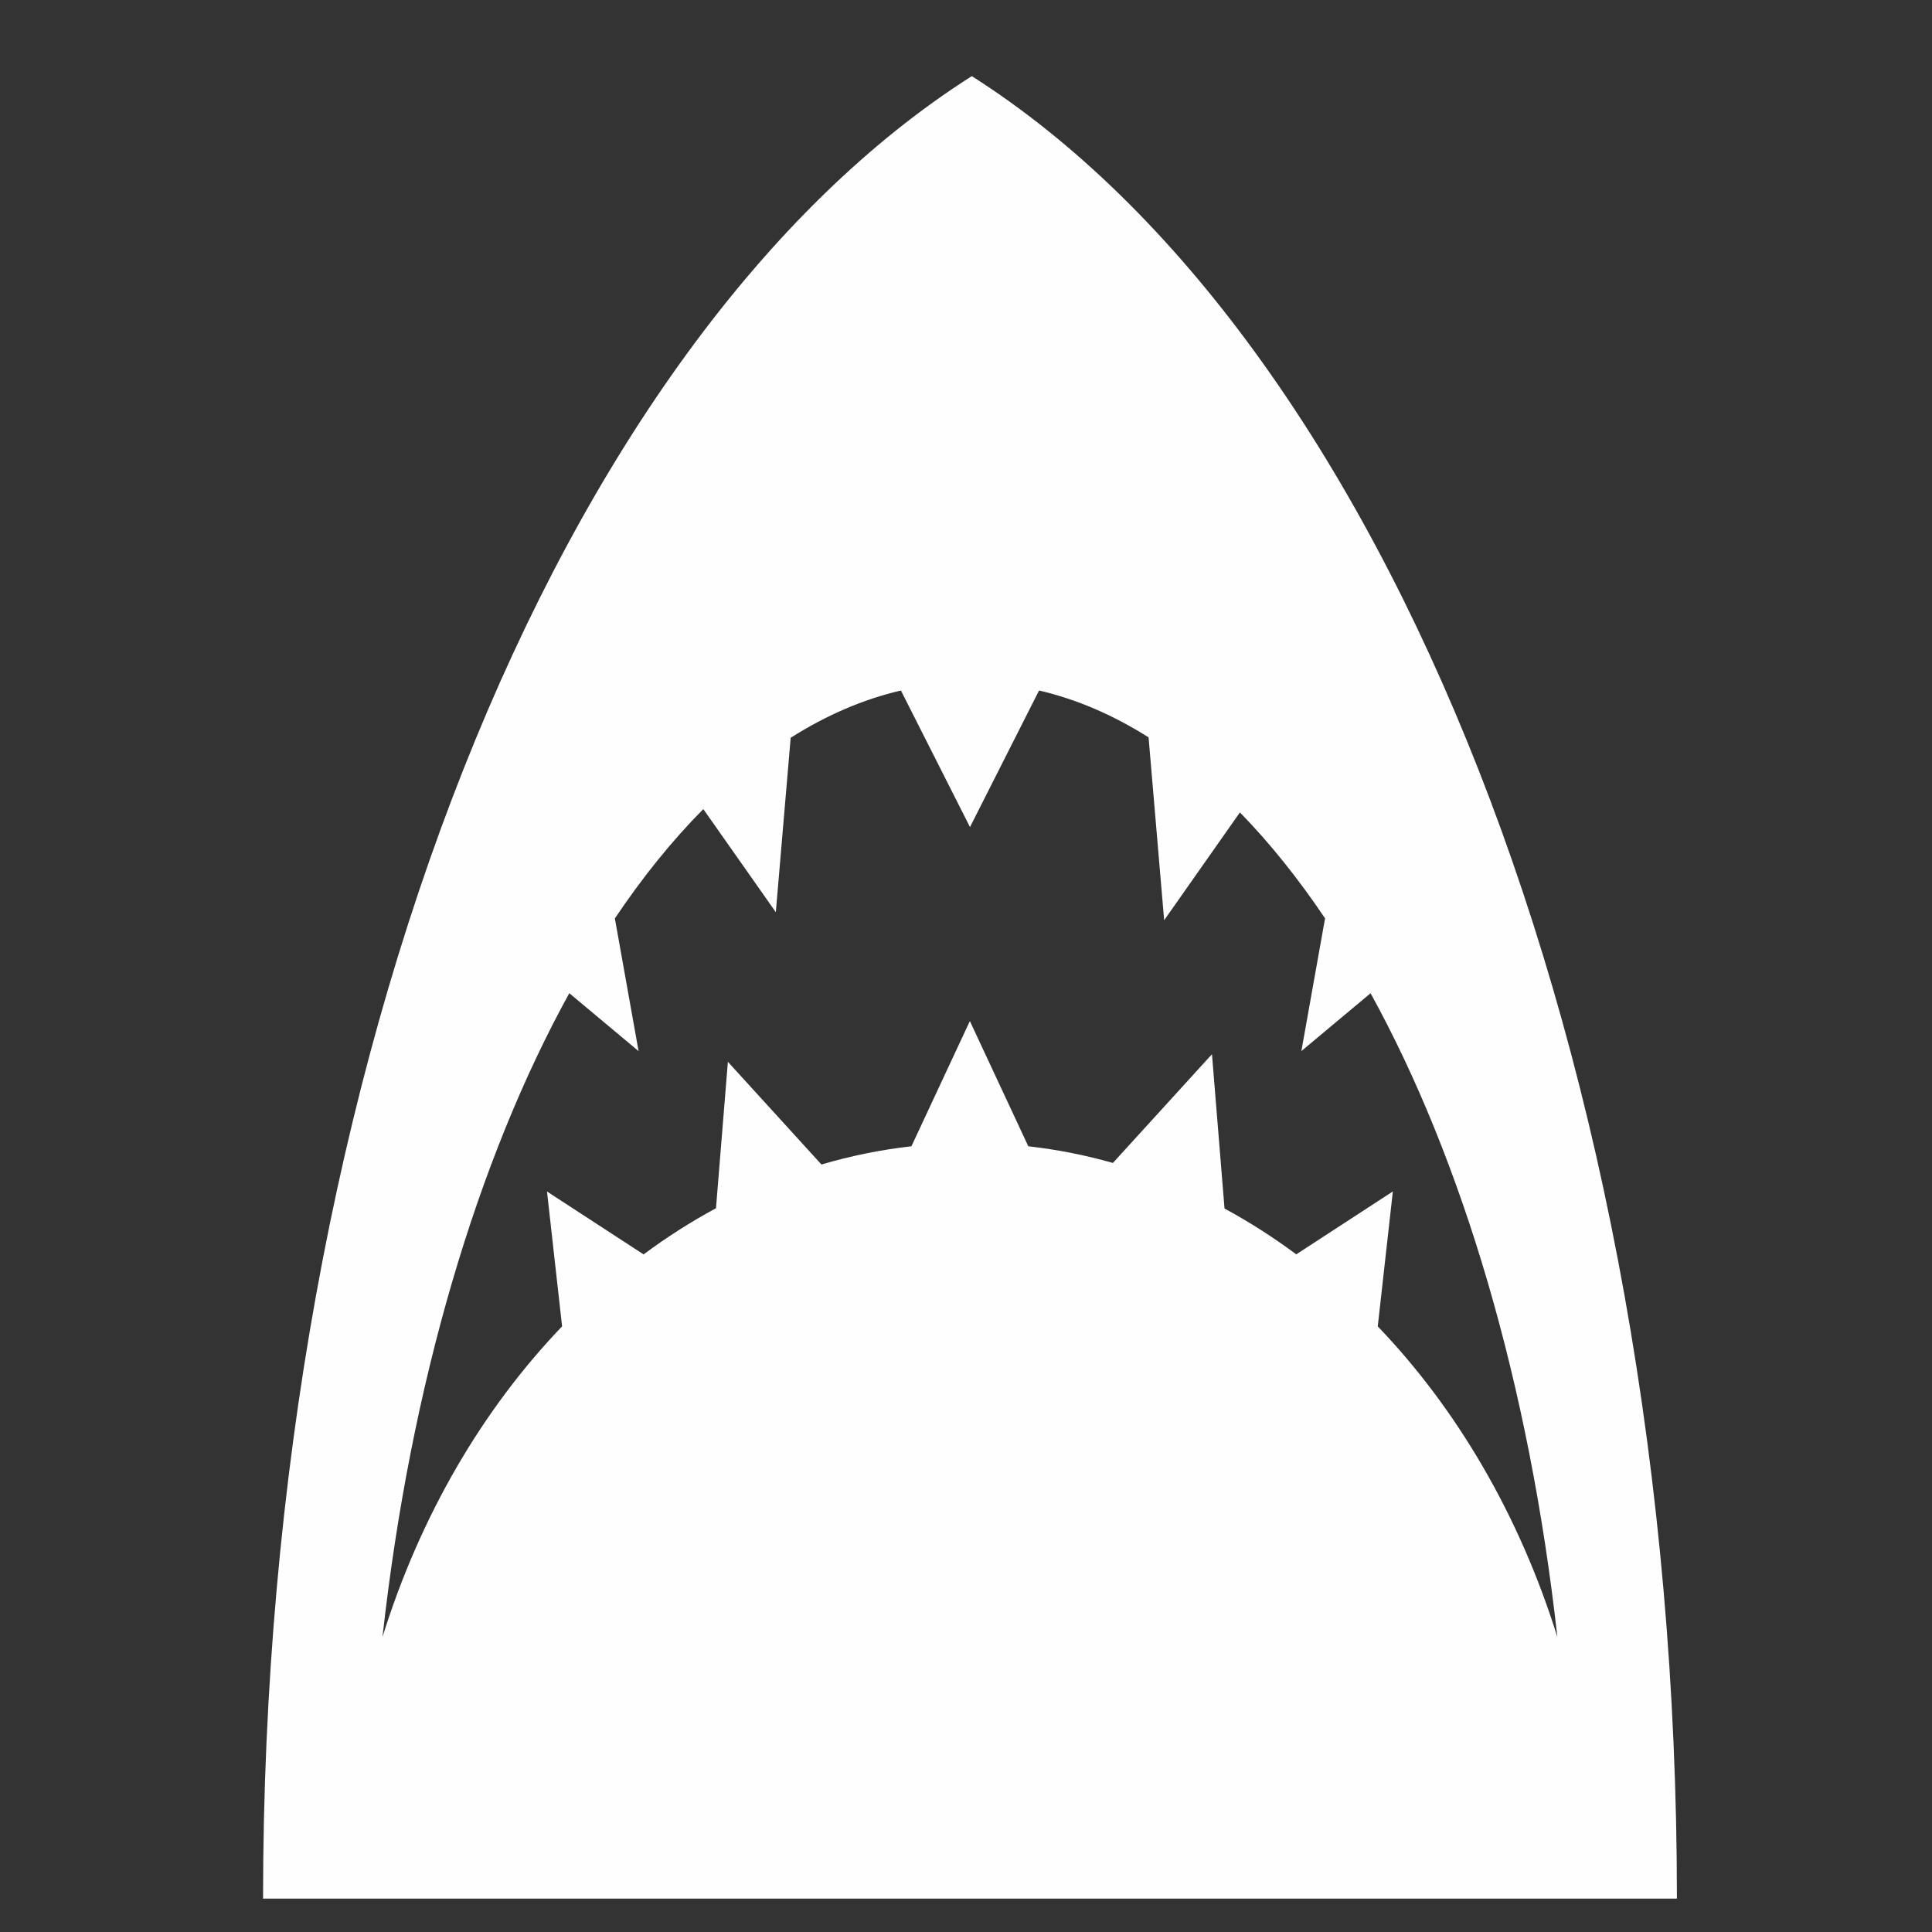 <?xml version="1.0" encoding="utf-8"?>
<!-- Uploaded to: SVG Repo, www.svgrepo.com, Generator: SVG Repo Mixer Tools -->
<svg fill="#fefefe" viewBox="0 0 32 32" version="1.1" xmlns="http://www.w3.org/2000/svg">
<rect x="0" y="0" width="32" height="32" fill="#333333" stroke="none"/>
<title>shark</title>
<path d="M16.096 1.261c-6.81 4.326-11.739 16.25-11.739 30.186h23.418c0-13.935-4.869-25.86-11.679-30.186zM9.431 16.452l1.146 0.958-0.393-2.198c0.46-0.685 0.95-1.292 1.465-1.811l1.201 1.708 0.246-2.889c0.587-0.372 1.198-0.637 1.826-0.783l1.144 2.262 1.144-2.262c0.624 0.145 1.23 0.407 1.814 0.776l0.258 3.029 1.255-1.786c0.495 0.507 0.966 1.095 1.41 1.755l-0.392 2.198 1.146-0.958c1.523 2.766 2.627 6.468 3.094 10.664-0.626-2.009-1.659-3.774-2.975-5.146l0.25-2.235-1.6 1.042c-0.381-0.283-0.777-0.537-1.188-0.759l-0.208-2.556-1.641 1.801c-0.456-0.13-0.924-0.222-1.401-0.276l-0.968-2.074-0.968 2.074c-0.508 0.057-1.006 0.159-1.49 0.302l-1.55-1.701-0.197 2.425c-0.415 0.224-0.815 0.479-1.199 0.765l-1.6-1.042 0.25 2.234c-1.316 1.371-2.349 3.136-2.975 5.145 0.466-4.195 1.57-7.898 3.094-10.663z"></path>
</svg>